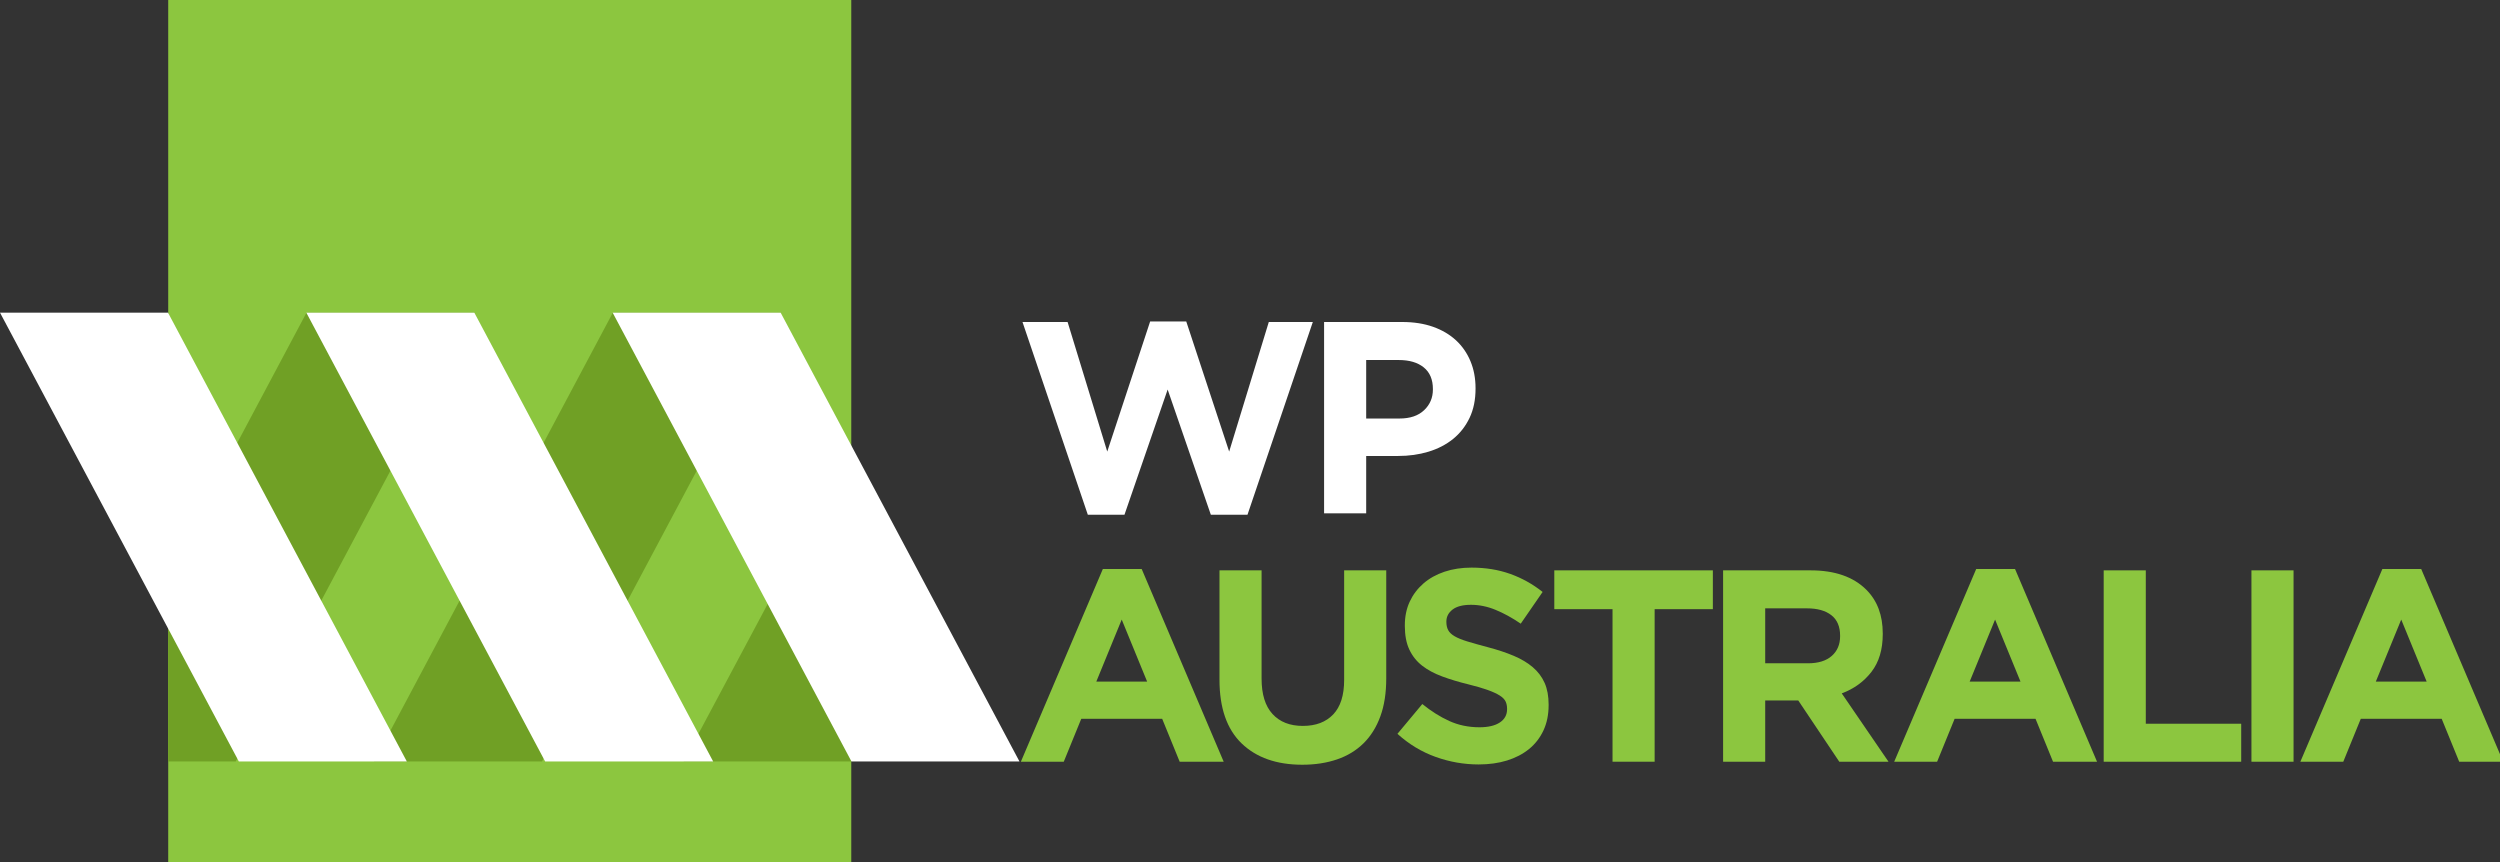 <?xml version="1.0" encoding="UTF-8" standalone="no"?>
<!DOCTYPE svg PUBLIC "-//W3C//DTD SVG 1.1//EN" "http://www.w3.org/Graphics/SVG/1.1/DTD/svg11.dtd">
<svg width="100%" height="100%" viewBox="0 0 261 90" version="1.1" xmlns="http://www.w3.org/2000/svg" xmlns:xlink="http://www.w3.org/1999/xlink" xml:space="preserve" style="fill-rule:evenodd;clip-rule:evenodd;stroke-linejoin:round;stroke-miterlimit:1.414;">
    <rect x="0" y="0" width="261" height="90" fill="#333333" stroke="none"/>
    <g>
        <rect x="17.562" y="0" width="71.311" height="90.193" style="fill:#8cc63f;fill-rule:nonzero;"/>
        <path d="M56.585,79.5L81.521,32.641L63.981,32.641L39.046,79.5L56.585,79.5Z" style="fill:#70a025;fill-rule:nonzero;"/>
        <path d="M88.913,79.5L88.924,46.596L71.374,79.5L88.913,79.5Z" style="fill:#70a025;fill-rule:nonzero;"/>
        <path d="M24.605,79.5L49.541,32.641L32.001,32.641L17.562,59.777L17.562,79.5L24.605,79.5Z" style="fill:#70a025;fill-rule:nonzero;"/>
        <path d="M24.937,79.5L0,32.641L17.54,32.641L42.475,79.5L24.937,79.5Z" style="fill:#fff;fill-rule:nonzero;"/>
        <path d="M56.916,79.5L31.98,32.641L49.519,32.641L74.455,79.5L56.916,79.5Z" style="fill:#fff;fill-rule:nonzero;"/>
        <path d="M88.895,79.5L63.96,32.641L81.499,32.641L106.434,79.5L88.895,79.5Z" style="fill:#fff;fill-rule:nonzero;"/>
        <path d="M119.762,71.162L117.108,64.683L114.453,71.162L119.762,71.162ZM115.138,59.402L119.191,59.402L127.753,79.523L123.158,79.523L121.331,75.043L112.884,75.043L111.057,79.523L106.579,79.524L115.138,59.402Z" style="fill:#8cc63f;fill-rule:nonzero;"/>
        <path d="M135.962,79.838C133.278,79.838 131.167,79.096 129.626,77.613C128.085,76.127 127.314,73.91 127.314,70.961L127.314,59.545L131.709,59.545L131.709,70.848C131.709,72.484 132.09,73.715 132.851,74.543C133.611,75.371 134.667,75.785 136.019,75.785C137.37,75.785 138.426,75.385 139.187,74.586C139.948,73.787 140.329,72.59 140.329,70.99L140.329,59.545L144.724,59.545L144.724,70.818C144.724,72.342 144.52,73.664 144.11,74.785C143.7,75.91 143.116,76.846 142.355,77.598C141.594,78.35 140.671,78.91 139.587,79.281C138.502,79.652 137.294,79.838 135.962,79.838" style="fill:#8cc63f;fill-rule:nonzero;"/>
        <path d="M154.37,79.808C152.848,79.808 151.353,79.548 149.889,79.025C148.424,78.501 147.092,77.697 145.893,76.613L148.49,73.501C149.404,74.244 150.341,74.833 151.302,75.271C152.263,75.708 153.314,75.927 154.455,75.927C155.369,75.927 156.078,75.761 156.582,75.427C157.086,75.095 157.338,74.634 157.338,74.044L157.338,73.986C157.338,73.701 157.285,73.449 157.181,73.23C157.075,73.011 156.875,72.806 156.58,72.617C156.284,72.427 155.873,72.236 155.349,72.046C154.824,71.855 154.142,71.656 153.304,71.447C152.292,71.201 151.376,70.923 150.557,70.619C149.735,70.314 149.039,69.939 148.467,69.492C147.894,69.044 147.451,68.488 147.137,67.822C146.821,67.156 146.664,66.328 146.664,65.337L146.664,65.283C146.664,64.369 146.834,63.546 147.174,62.812C147.515,62.081 147.992,61.449 148.605,60.915C149.221,60.382 149.954,59.972 150.807,59.687C151.66,59.402 152.599,59.259 153.628,59.259C155.094,59.259 156.439,59.478 157.666,59.915C158.893,60.353 160.021,60.982 161.049,61.8L158.766,65.111C157.871,64.501 156.996,64.021 156.139,63.669C155.283,63.316 154.428,63.142 153.57,63.142C152.715,63.142 152.072,63.308 151.644,63.64C151.217,63.974 151.002,64.386 151.002,64.882L151.002,64.939C151.002,65.263 151.064,65.544 151.187,65.781C151.312,66.019 151.535,66.234 151.86,66.423C152.184,66.615 152.629,66.794 153.191,66.966C153.754,67.138 154.465,67.337 155.323,67.566C156.334,67.831 157.236,68.13 158.027,68.464C158.819,68.798 159.486,69.197 160.031,69.663C160.574,70.128 160.984,70.675 161.262,71.304C161.538,71.931 161.676,72.683 161.676,73.558L161.676,73.617C161.676,74.605 161.496,75.486 161.138,76.255C160.778,77.027 160.277,77.673 159.635,78.197C158.992,78.72 158.224,79.119 157.334,79.396C156.442,79.671 155.455,79.808 154.37,79.808" style="fill:#8cc63f;fill-rule:nonzero;"/>
        <path d="M168.348,63.597L162.269,63.597L162.269,59.544L178.822,59.544L178.822,63.597L172.744,63.597L172.744,79.523L168.348,79.523L168.348,63.597Z" style="fill:#8cc63f;fill-rule:nonzero;"/>
        <path d="M188.74,69.248C189.824,69.248 190.656,68.992 191.237,68.478C191.817,67.965 192.107,67.279 192.107,66.424L192.107,66.367C192.107,65.416 191.803,64.701 191.194,64.227C190.586,63.75 189.738,63.512 188.654,63.512L184.287,63.512L184.287,69.248L188.74,69.248ZM179.892,59.545L189.025,59.545C191.555,59.545 193.496,60.221 194.847,61.572C195.989,62.713 196.56,64.236 196.56,66.139L196.56,66.195C196.56,67.812 196.165,69.131 195.376,70.148C194.586,71.166 193.553,71.914 192.279,72.389L197.16,79.523L192.021,79.523L187.741,73.131L187.683,73.131L184.287,73.131L184.287,79.523L179.892,79.523L179.892,59.545Z" style="fill:#8cc63f;fill-rule:nonzero;"/>
        <path d="M210.941,71.162L208.286,64.683L205.632,71.162L210.941,71.162ZM206.316,59.402L210.369,59.402L218.931,79.523L214.337,79.523L212.51,75.043L204.062,75.043L202.235,79.523L197.754,79.523L206.316,59.402Z" style="fill:#8cc63f;fill-rule:nonzero;"/>
        <path d="M219.625,59.545L224.021,59.545L224.021,75.557L233.981,75.557L233.981,79.524L219.625,79.524L219.625,59.545Z" style="fill:#8cc63f;fill-rule:nonzero;"/>
        <rect x="235.051" y="59.545" width="4.396" height="19.979" style="fill:#8cc63f;fill-rule:nonzero;"/>
        <path d="M253.344,71.162L250.689,64.683L248.034,71.162L253.344,71.162ZM248.72,59.402L252.773,59.402L261.335,79.523L256.74,79.523L254.913,75.043L246.465,75.043L244.638,79.523L240.157,79.523L248.72,59.402Z" style="fill:#8cc63f;fill-rule:nonzero;"/>
        <path d="M106.748,33.617L111.457,33.617L115.596,47.146L120.076,33.56L123.844,33.56L128.325,47.146L132.463,33.617L137.059,33.617L130.237,53.74L126.412,53.74L121.903,40.668L117.394,53.74L113.569,53.74L106.748,33.617Z" style="fill:#fff;fill-rule:nonzero;"/>
        <path d="M146.112,43.693C147.216,43.693 148.071,43.402 148.68,42.822C149.29,42.242 149.594,41.523 149.594,40.668L149.594,40.611C149.594,39.621 149.275,38.869 148.638,38.355C148.001,37.841 147.13,37.586 146.026,37.586L142.63,37.586L142.63,43.693L146.112,43.693ZM138.235,33.617L146.397,33.617C147.596,33.617 148.667,33.785 149.608,34.117C150.549,34.451 151.349,34.922 152.007,35.529C152.663,36.138 153.166,36.867 153.518,37.713C153.87,38.56 154.047,39.496 154.047,40.525L154.047,40.582C154.047,41.742 153.837,42.759 153.419,43.634C153,44.509 152.424,45.244 151.692,45.834C150.96,46.423 150.103,46.865 149.124,47.16C148.143,47.457 147.092,47.603 145.969,47.603L142.63,47.603L142.63,53.595L138.235,53.595L138.235,33.617Z" style="fill:#fff;fill-rule:nonzero;"/>
    </g>
</svg>
